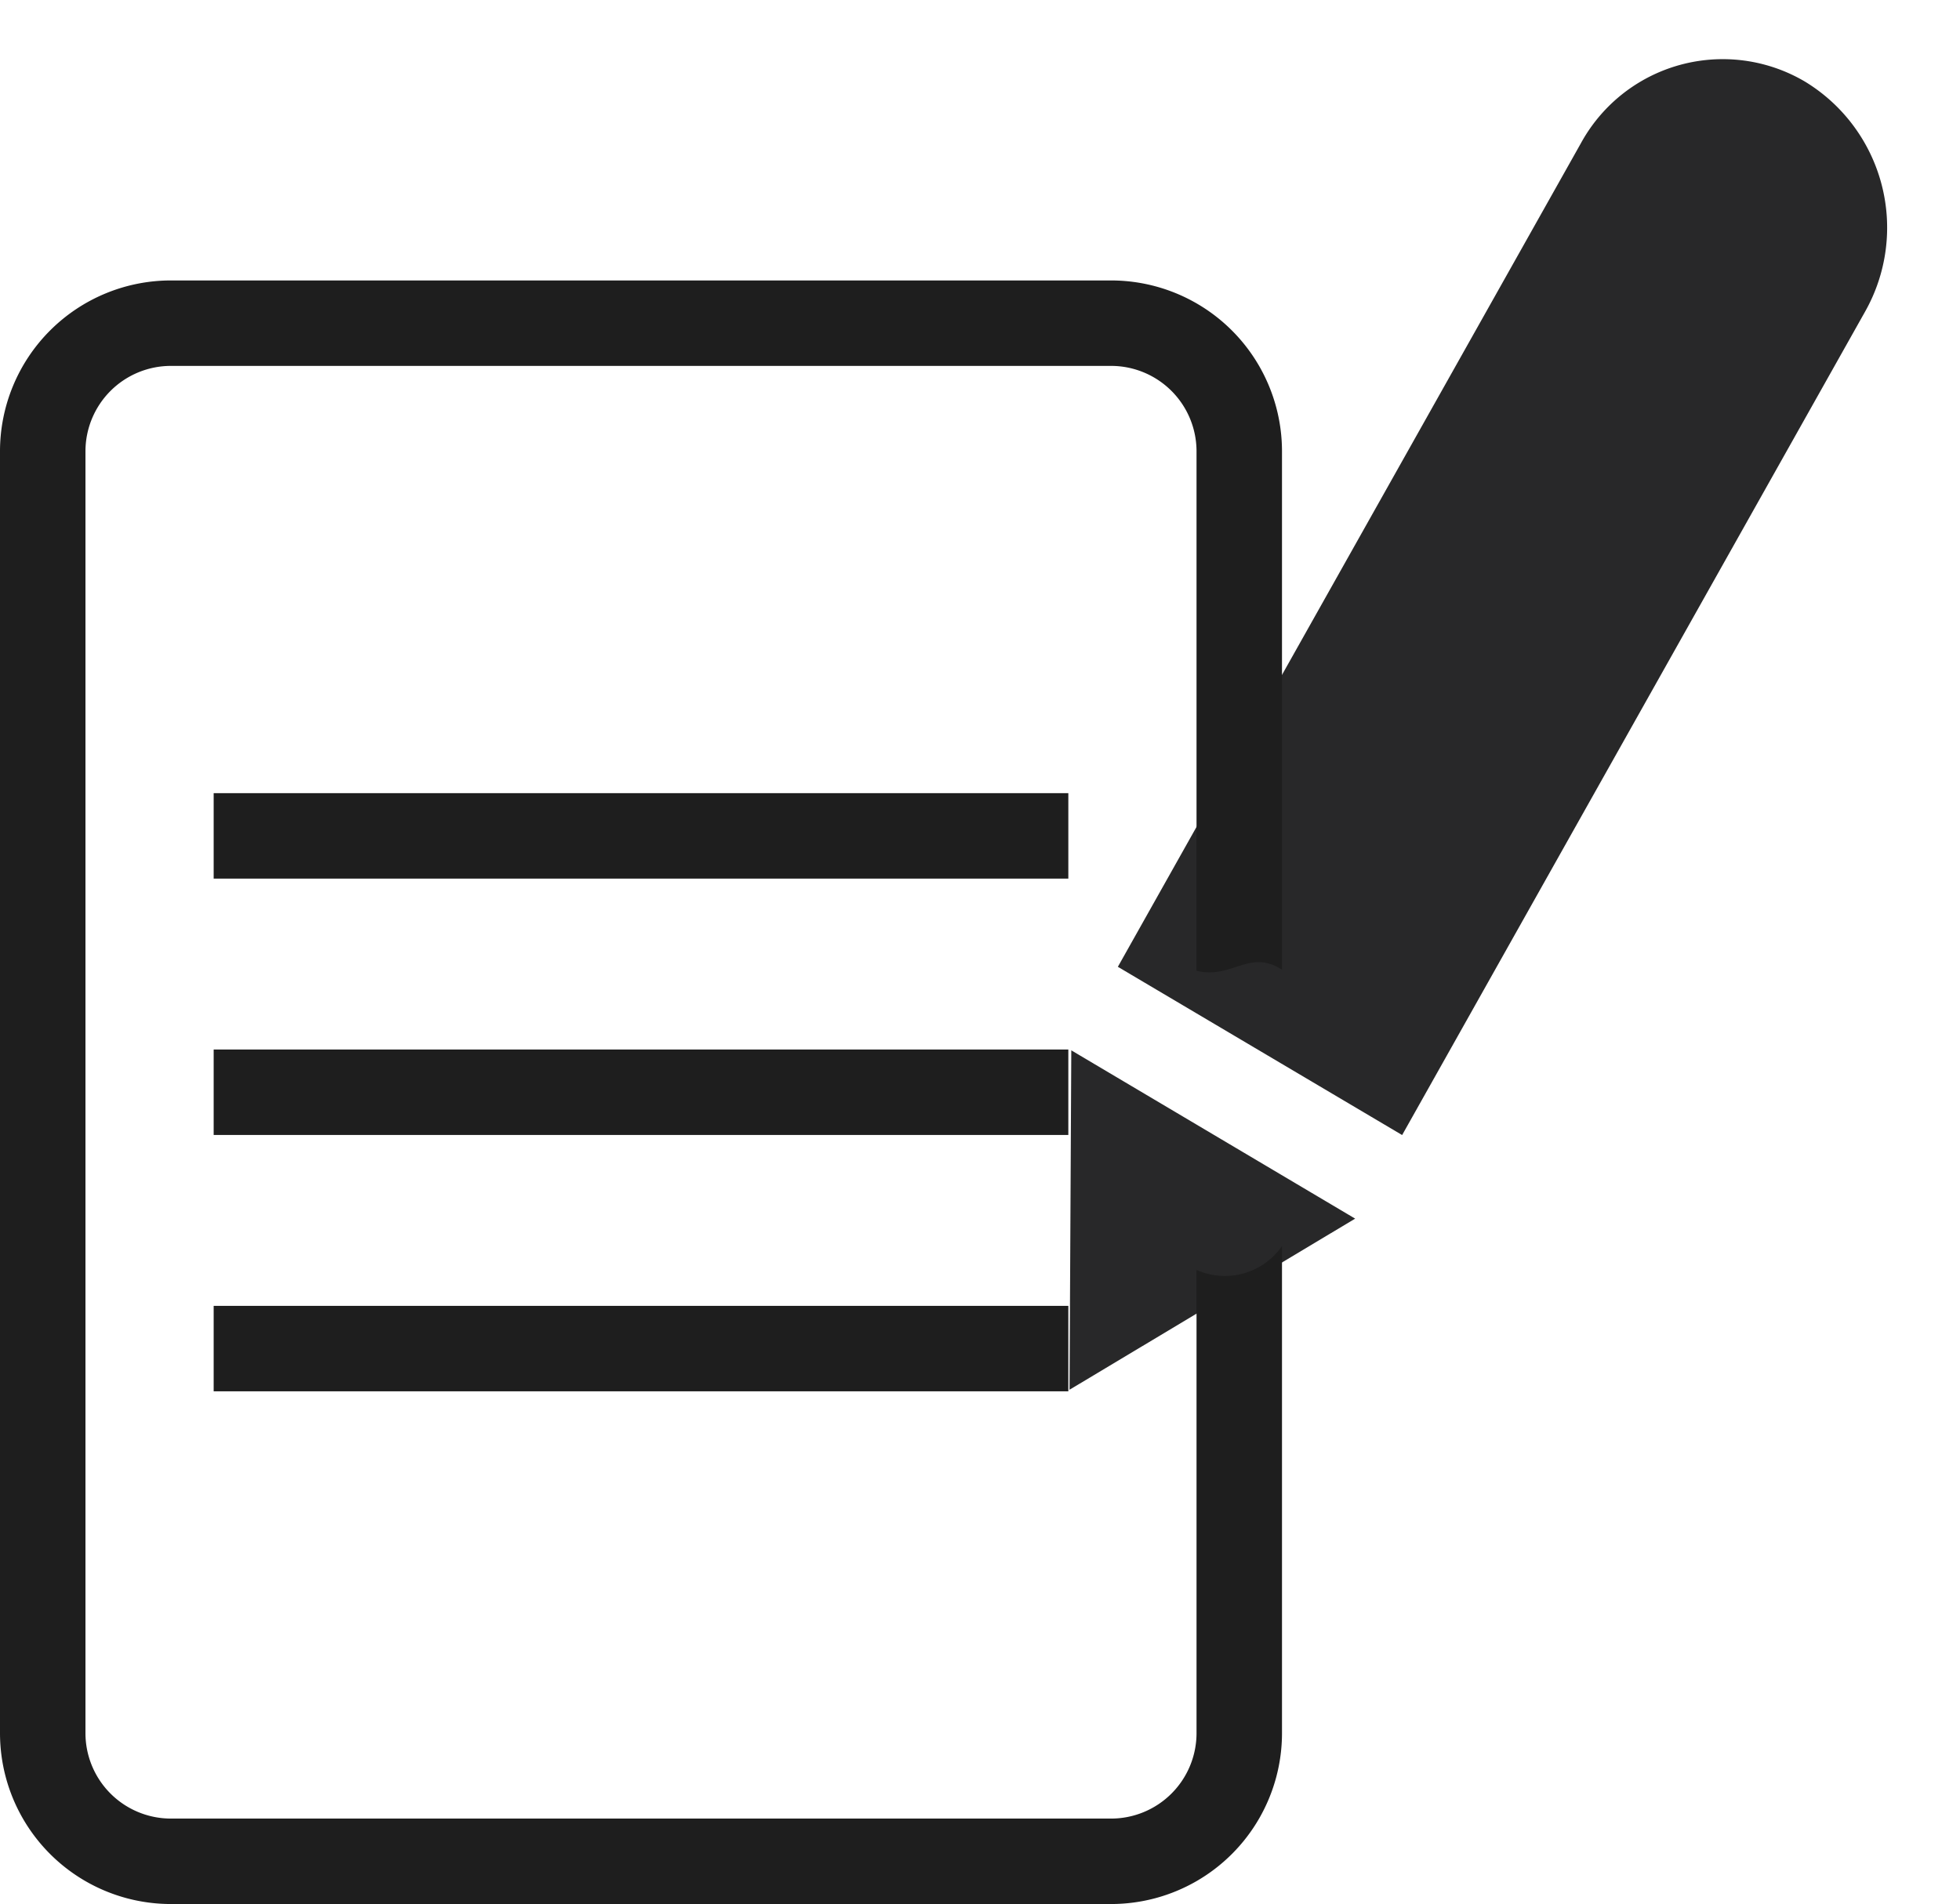 <svg id="Component_6_2" data-name="Component 6 – 2" xmlns="http://www.w3.org/2000/svg" width="22.933" height="22.282" viewBox="0 0 22.933 22.282">
  <g id="Group_388" data-name="Group 388" transform="translate(15.169 0.97)">
    <g id="Group_161" data-name="Group 161" transform="translate(4.288 -1) rotate(30)">
      <path id="Path_188" data-name="Path 188" d="M1.932.022A2,2,0,0,1,3.887,2l.127,11.055L.149,13.013.022,1.958A1.892,1.892,0,0,1,1.932.022Z" transform="translate(0 0)" fill="#282829"/>
      <path id="Path_189" data-name="Path 189" d="M1.932.022,3.9,3.472.039,3.427Z" transform="translate(4.066 17.604) rotate(-180)" fill="#282829"/>
    </g>
  </g>
  <g id="Group_418" data-name="Group 418" transform="translate(-0.446 -16.444)">
    <g id="Group_386" data-name="Group 386">
      <g id="Path_190" data-name="Path 190">
        <path id="Path_191" data-name="Path 191" d="M15.446,21.726a2,2,0,0,0-2-2h-11a2,2,0,0,0-2,2v15a2,2,0,0,0,2,2h11a2,2,0,0,0,2-2v-5.7" fill="none"/>
        <path id="Path_192" data-name="Path 192" d="M14.446,31.305v5.421a1,1,0,0,1-1,1h-11a1,1,0,0,1-1-1v-15a1,1,0,0,1,1-1h11a1,1,0,0,1,1,1v6.079c.421.1.617-.26,1-.013V21.726a2,2,0,0,0-2-2h-11a2,2,0,0,0-2,2v15a2,2,0,0,0,2,2h11a2,2,0,0,0,2-2v-5.7A.812.812,0,0,1,14.446,31.305Z" fill="#1e1e1e"/>
      </g>
    </g>
    <g id="Group_416" data-name="Group 416">
      <path id="Path_57" data-name="Path 57" d="M2.946,26.226h10" fill="none" stroke="#1e1e1e" stroke-width="1"/>
      <path id="Path_186" data-name="Path 186" d="M2.946,29.226h10" fill="none" stroke="#1e1e1e" stroke-width="1"/>
      <path id="Path_187" data-name="Path 187" d="M2.946,32.226h10" fill="none" stroke="#1e1e1e" stroke-width="1"/>
    </g>
  </g>
</svg>
